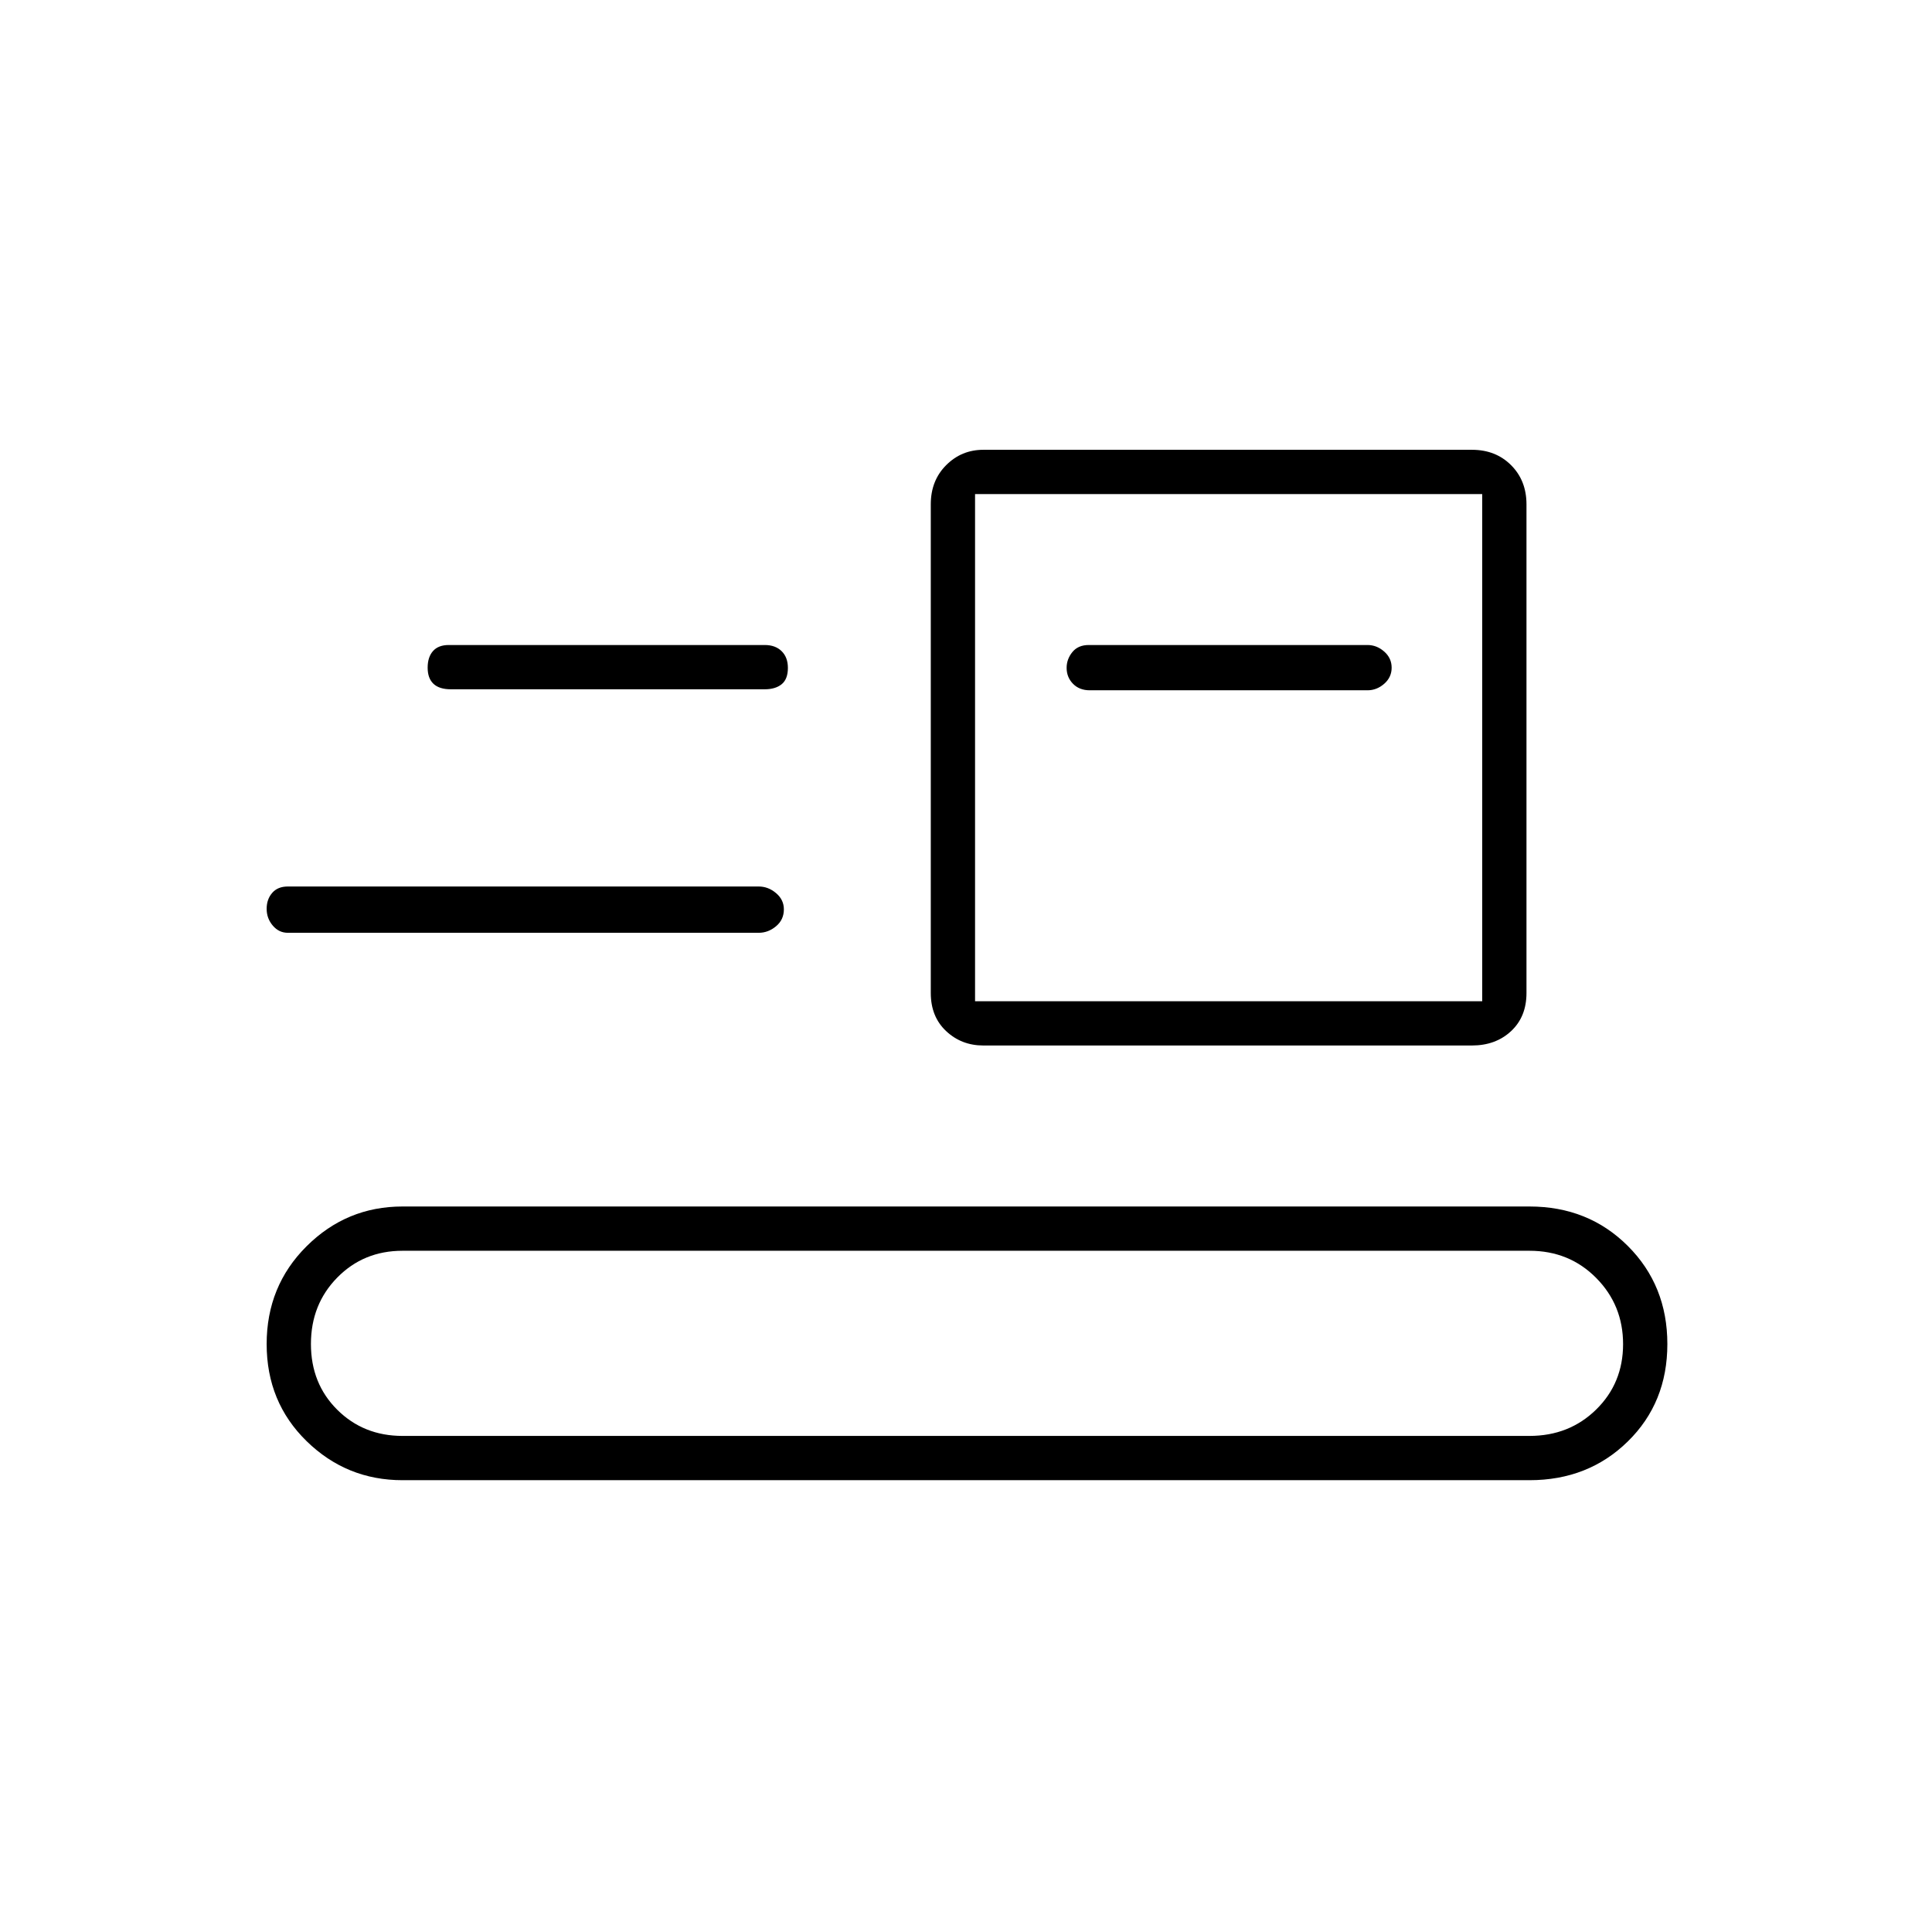 <svg xmlns="http://www.w3.org/2000/svg" height="48" viewBox="0 -960 960 960" width="48"><path d="M200-224.5q-27.79 0-47.65-19.4-19.85-19.39-19.85-48.25 0-28.85 19.85-48.6Q172.21-360.5 200-360.5h560q29.21 0 48.85 19.6 19.65 19.61 19.65 48.75 0 29.15-19.65 48.4Q789.21-224.5 760-224.5H200Zm0-22h560q19.76 0 33.13-13.11 13.37-13.12 13.37-32.5 0-19.39-13.37-32.89T760-338.5H200q-19.34 0-32.42 13.32-13.08 13.31-13.08 33 0 19.68 13.08 32.68t32.42 13Zm288.58-194q-10.83 0-18.45-7.15-7.63-7.15-7.63-18.95v-242.82q0-11.8 7.64-19.44 7.63-7.64 18.46-7.64h242.82q11.8 0 19.44 7.65 7.64 7.65 7.64 19.45v242.82q0 11.81-7.65 18.94-7.65 7.14-19.45 7.14H488.58Zm-4.08-22h252v-252h-252v252Zm-341.5-34q-4.42 0-7.46-3.58-3.04-3.57-3.04-8.32t2.75-7.92q2.75-3.18 7.75-3.18h234q4.74 0 8.62 3.29 3.88 3.28 3.88 8.06 0 5.15-3.88 8.4T377-496.5H143ZM541.5-617h138q4.6 0 8.3-3.23 3.7-3.23 3.7-8t-3.7-8.02q-3.7-3.25-8.3-3.25H541q-5.29 0-8.15 3.51-2.85 3.52-2.85 7.83 0 4.68 3.16 7.92 3.17 3.24 8.34 3.24Zm-317.5-.5q-5.73 0-8.62-2.73-2.88-2.73-2.88-8t2.66-8.27q2.66-3 7.84-3h157q5.29 0 8.4 3.07 3.1 3.06 3.1 8.3 0 5.6-3.1 8.12-3.11 2.51-8.4 2.51H224Zm260.5 155v-252 252Z"/></svg>